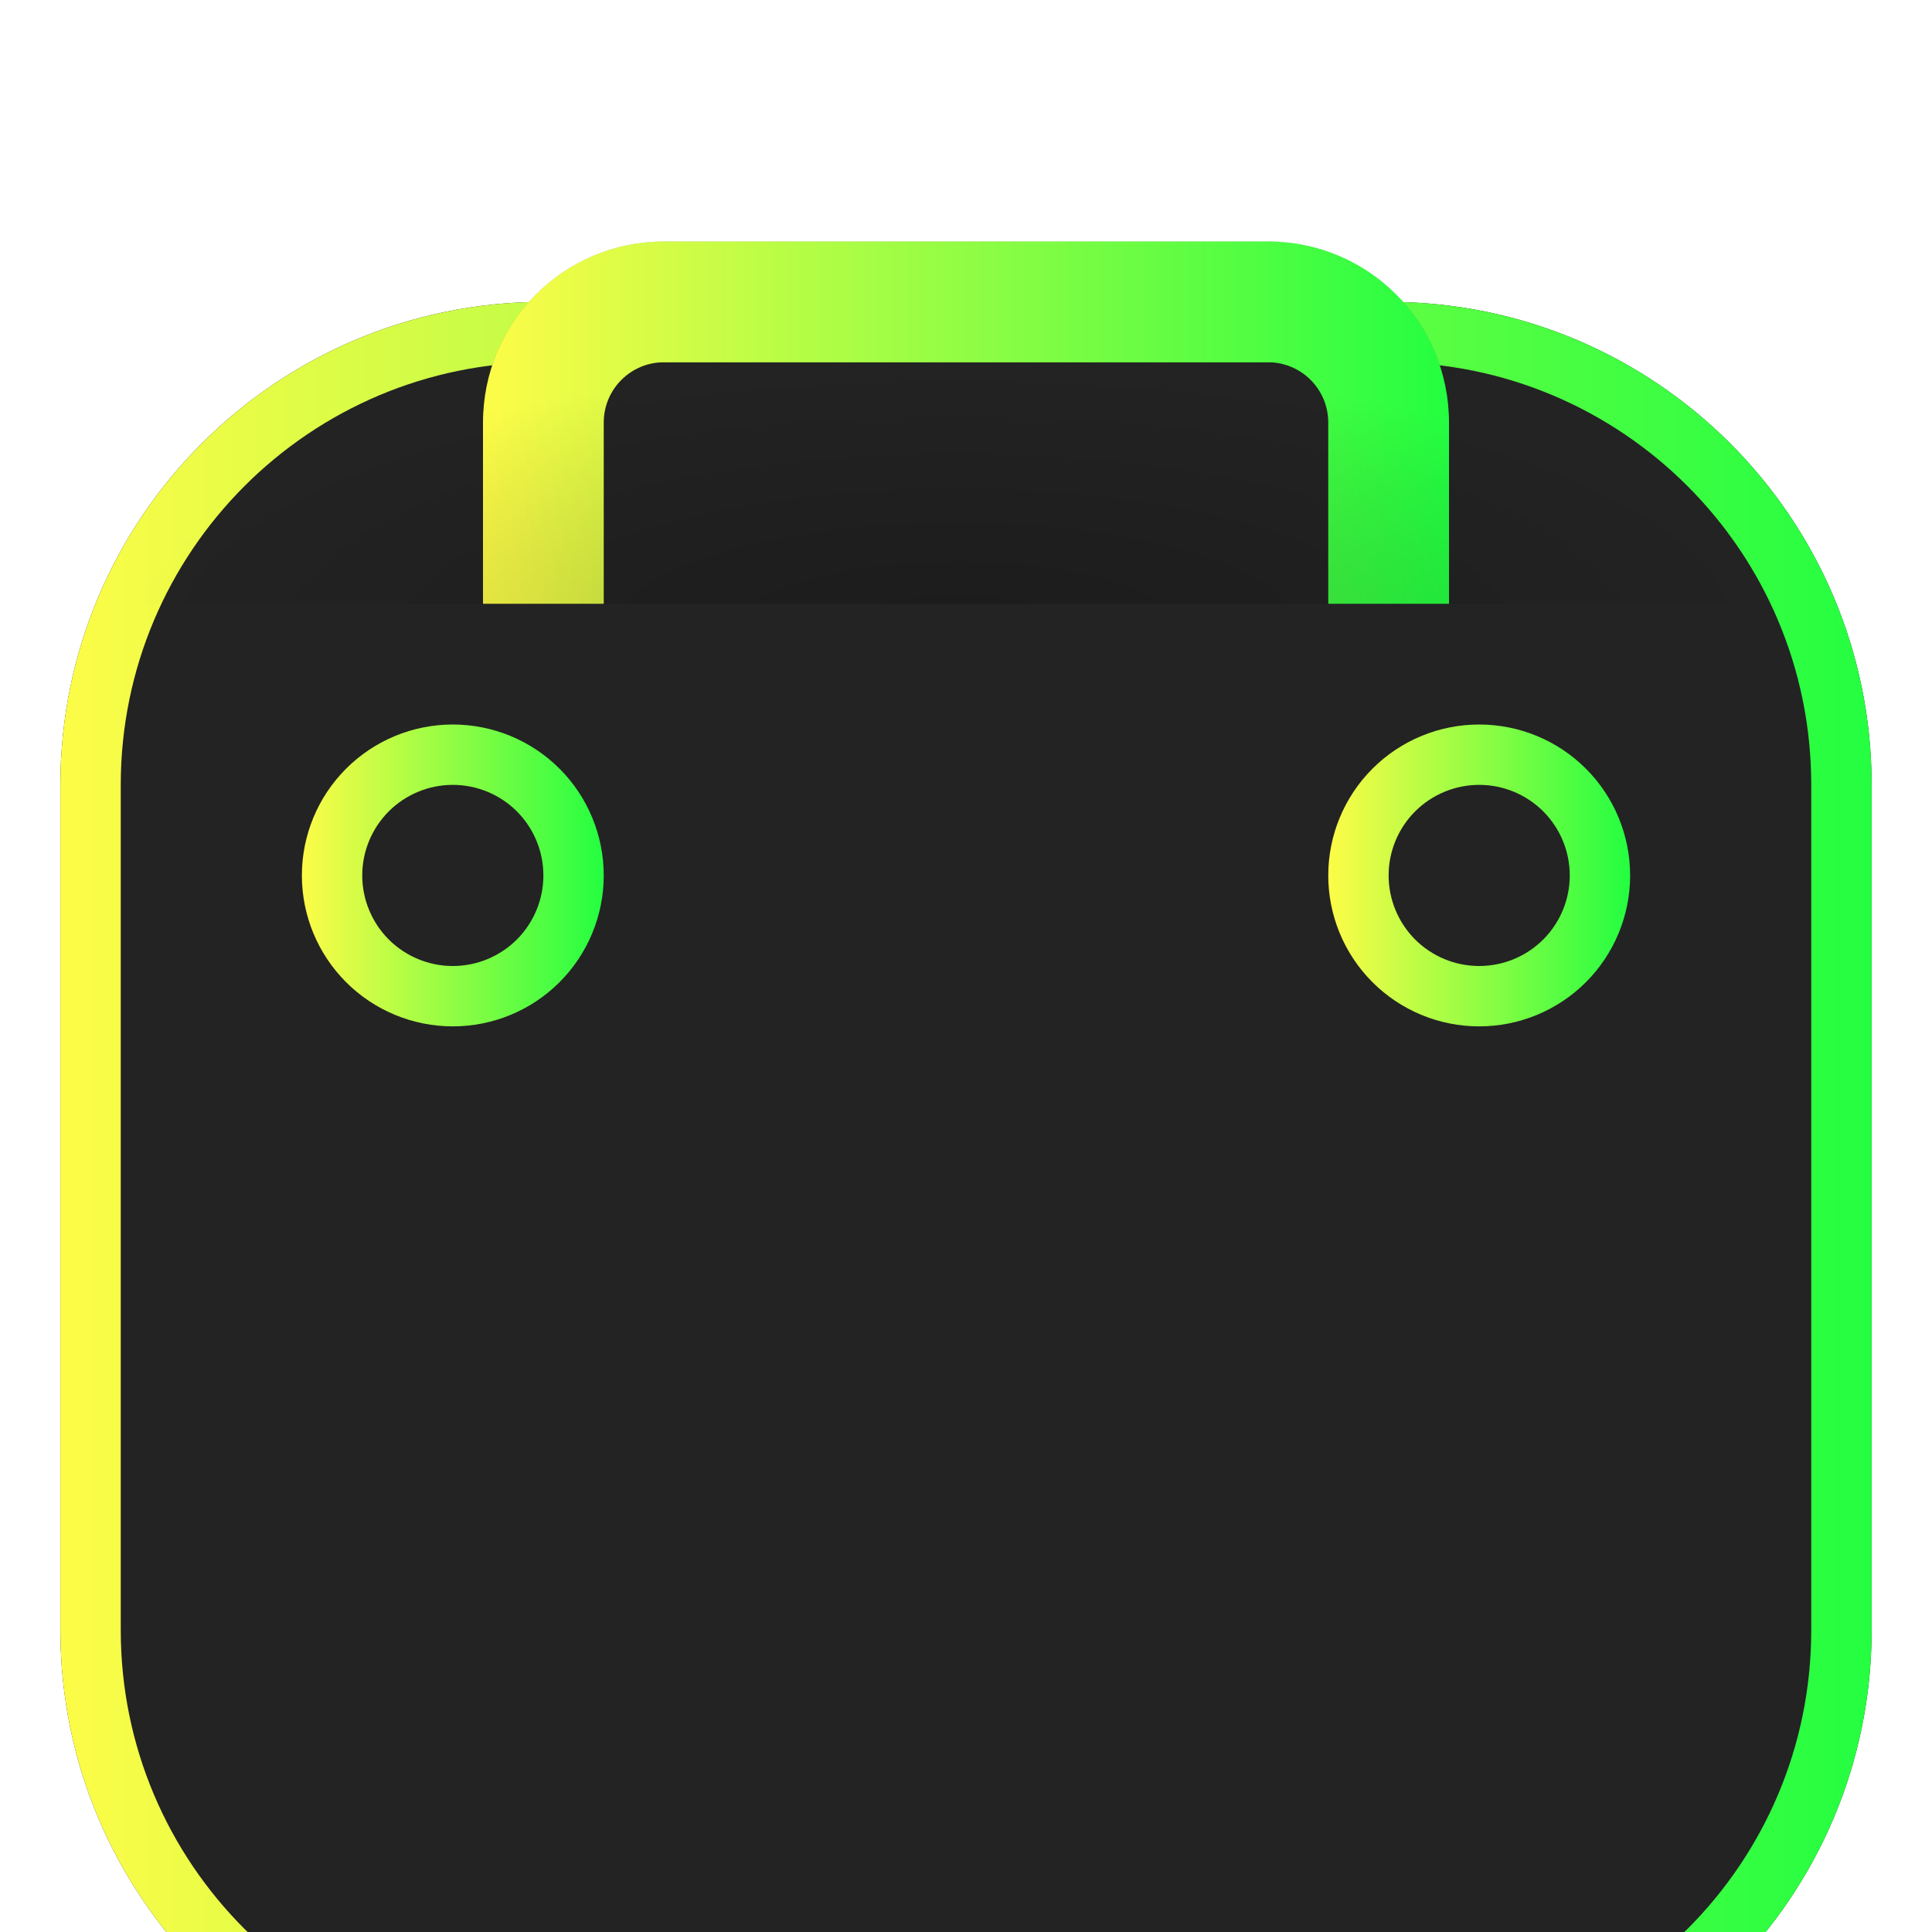 <svg width="32" height="32" viewBox="0 0 32 32" fill="none" xmlns="http://www.w3.org/2000/svg">
<g clip-path="url(#clip0_9_1126)">
<g filter="url(#filter0_d_9_1126)">
<path d="M23 1H9C4.582 1 1 4.582 1 9V23C1 27.418 4.582 31 9 31H23C27.418 31 31 27.418 31 23V9C31 4.582 27.418 1 23 1Z" fill="#232323"/>
<path d="M9 1.5H23C27.142 1.5 30.5 4.858 30.5 9V23C30.5 27.142 27.142 30.5 23 30.5H9C4.858 30.5 1.5 27.142 1.5 23V9C1.5 4.858 4.858 1.5 9 1.5Z" stroke="url(#paint0_linear_9_1126)"/>
</g>
<g opacity="0.25" filter="url(#filter1_f_9_1126)">
<path d="M11 4C9.338 4 8 5.338 8 7V10H10V7C10 6.446 10.446 6 11 6H21C21.554 6 22 6.446 22 7V10H24V7C24 5.338 22.662 4 21 4H11Z" fill="black"/>
</g>
<path d="M11 4C9.338 4 8 5.338 8 7V10H10V7C10 6.446 10.446 6 11 6H21C21.554 6 22 6.446 22 7V10H24V7C24 5.338 22.662 4 21 4H11Z" fill="url(#paint1_linear_9_1126)"/>
<g opacity="0.25" filter="url(#filter2_f_9_1126)">
<path fill-rule="evenodd" clip-rule="evenodd" d="M7.5 12C6.837 12 6.201 12.263 5.732 12.732C5.263 13.201 5 13.837 5 14.5C5 15.163 5.263 15.799 5.732 16.268C6.201 16.737 6.837 17 7.5 17C8.163 17 8.799 16.737 9.268 16.268C9.737 15.799 10 15.163 10 14.5C10 13.837 9.737 13.201 9.268 12.732C8.799 12.263 8.163 12 7.5 12ZM7.5 13C7.898 13 8.279 13.158 8.561 13.439C8.842 13.721 9 14.102 9 14.5C9 14.898 8.842 15.279 8.561 15.561C8.279 15.842 7.898 16 7.5 16C7.102 16 6.721 15.842 6.439 15.561C6.158 15.279 6 14.898 6 14.5C6 14.102 6.158 13.721 6.439 13.439C6.721 13.158 7.102 13 7.5 13Z" fill="black"/>
</g>
<path fill-rule="evenodd" clip-rule="evenodd" d="M7.5 12C6.837 12 6.201 12.263 5.732 12.732C5.263 13.201 5 13.837 5 14.5C5 15.163 5.263 15.799 5.732 16.268C6.201 16.737 6.837 17 7.5 17C8.163 17 8.799 16.737 9.268 16.268C9.737 15.799 10 15.163 10 14.5C10 13.837 9.737 13.201 9.268 12.732C8.799 12.263 8.163 12 7.5 12ZM7.5 13C7.898 13 8.279 13.158 8.561 13.439C8.842 13.721 9 14.102 9 14.5C9 14.898 8.842 15.279 8.561 15.561C8.279 15.842 7.898 16 7.5 16C7.102 16 6.721 15.842 6.439 15.561C6.158 15.279 6 14.898 6 14.5C6 14.102 6.158 13.721 6.439 13.439C6.721 13.158 7.102 13 7.5 13Z" fill="url(#paint2_linear_9_1126)"/>
<g opacity="0.25" filter="url(#filter3_f_9_1126)">
<path fill-rule="evenodd" clip-rule="evenodd" d="M24.5 12C23.837 12 23.201 12.263 22.732 12.732C22.263 13.201 22 13.837 22 14.5C22 15.163 22.263 15.799 22.732 16.268C23.201 16.737 23.837 17 24.5 17C25.163 17 25.799 16.737 26.268 16.268C26.737 15.799 27 15.163 27 14.5C27 13.837 26.737 13.201 26.268 12.732C25.799 12.263 25.163 12 24.5 12ZM24.5 13C24.898 13 25.279 13.158 25.561 13.439C25.842 13.721 26 14.102 26 14.5C26 14.898 25.842 15.279 25.561 15.561C25.279 15.842 24.898 16 24.5 16C24.102 16 23.721 15.842 23.439 15.561C23.158 15.279 23 14.898 23 14.5C23 14.102 23.158 13.721 23.439 13.439C23.721 13.158 24.102 13 24.5 13Z" fill="black"/>
</g>
<path fill-rule="evenodd" clip-rule="evenodd" d="M24.5 12C23.837 12 23.201 12.263 22.732 12.732C22.263 13.201 22 13.837 22 14.5C22 15.163 22.263 15.799 22.732 16.268C23.201 16.737 23.837 17 24.5 17C25.163 17 25.799 16.737 26.268 16.268C26.737 15.799 27 15.163 27 14.5C27 13.837 26.737 13.201 26.268 12.732C25.799 12.263 25.163 12 24.5 12ZM24.5 13C24.898 13 25.279 13.158 25.561 13.439C25.842 13.721 26 14.102 26 14.5C26 14.898 25.842 15.279 25.561 15.561C25.279 15.842 24.898 16 24.5 16C24.102 16 23.721 15.842 23.439 15.561C23.158 15.279 23 14.898 23 14.5C23 14.102 23.158 13.721 23.439 13.439C23.721 13.158 24.102 13 24.5 13Z" fill="url(#paint3_linear_9_1126)"/>
<path opacity="0.35" d="M16 1C13.083 1.002 10.229 1.854 7.789 3.452C5.348 5.051 3.427 7.326 2.26 10H29.729C28.563 7.328 26.643 5.054 24.205 3.455C21.767 1.857 18.916 1.004 16 1Z" fill="url(#paint4_radial_9_1126)"/>
</g>
<defs>
<filter id="filter0_d_9_1126" x="-3" y="1" width="38" height="38" filterUnits="userSpaceOnUse" color-interpolation-filters="sRGB">
<feFlood flood-opacity="0" result="BackgroundImageFix"/>
<feColorMatrix in="SourceAlpha" type="matrix" values="0 0 0 0 0 0 0 0 0 0 0 0 0 0 0 0 0 0 127 0" result="hardAlpha"/>
<feOffset dy="4"/>
<feGaussianBlur stdDeviation="2"/>
<feComposite in2="hardAlpha" operator="out"/>
<feColorMatrix type="matrix" values="0 0 0 0 0 0 0 0 0 0 0 0 0 0 0 0 0 0 0.25 0"/>
<feBlend mode="normal" in2="BackgroundImageFix" result="effect1_dropShadow_9_1126"/>
<feBlend mode="normal" in="SourceGraphic" in2="effect1_dropShadow_9_1126" result="shape"/>
</filter>
<filter id="filter1_f_9_1126" x="7.45" y="3.45" width="17.1" height="7.1" filterUnits="userSpaceOnUse" color-interpolation-filters="sRGB">
<feFlood flood-opacity="0" result="BackgroundImageFix"/>
<feBlend mode="normal" in="SourceGraphic" in2="BackgroundImageFix" result="shape"/>
<feGaussianBlur stdDeviation="0.275" result="effect1_foregroundBlur_9_1126"/>
</filter>
<filter id="filter2_f_9_1126" x="4.75" y="11.75" width="5.5" height="5.5" filterUnits="userSpaceOnUse" color-interpolation-filters="sRGB">
<feFlood flood-opacity="0" result="BackgroundImageFix"/>
<feBlend mode="normal" in="SourceGraphic" in2="BackgroundImageFix" result="shape"/>
<feGaussianBlur stdDeviation="0.125" result="effect1_foregroundBlur_9_1126"/>
</filter>
<filter id="filter3_f_9_1126" x="21.75" y="11.75" width="5.5" height="5.5" filterUnits="userSpaceOnUse" color-interpolation-filters="sRGB">
<feFlood flood-opacity="0" result="BackgroundImageFix"/>
<feBlend mode="normal" in="SourceGraphic" in2="BackgroundImageFix" result="shape"/>
<feGaussianBlur stdDeviation="0.125" result="effect1_foregroundBlur_9_1126"/>
</filter>
<linearGradient id="paint0_linear_9_1126" x1="1" y1="16" x2="31" y2="16" gradientUnits="userSpaceOnUse">
<stop stop-color="#FDFC47"/>
<stop offset="1" stop-color="#24FE41"/>
</linearGradient>
<linearGradient id="paint1_linear_9_1126" x1="8" y1="7" x2="24" y2="7" gradientUnits="userSpaceOnUse">
<stop stop-color="#FDFC47"/>
<stop offset="1" stop-color="#24FE41"/>
</linearGradient>
<linearGradient id="paint2_linear_9_1126" x1="5" y1="14.5" x2="10" y2="14.5" gradientUnits="userSpaceOnUse">
<stop stop-color="#FDFC47"/>
<stop offset="1" stop-color="#24FE41"/>
</linearGradient>
<linearGradient id="paint3_linear_9_1126" x1="22" y1="14.5" x2="27" y2="14.5" gradientUnits="userSpaceOnUse">
<stop stop-color="#FDFC47"/>
<stop offset="1" stop-color="#24FE41"/>
</linearGradient>
<radialGradient id="paint4_radial_9_1126" cx="0" cy="0" r="1" gradientUnits="userSpaceOnUse" gradientTransform="translate(15.851 10.534) scale(13.734 4.5)">
<stop stop-opacity="0.627"/>
<stop offset="1" stop-color="#030303" stop-opacity="0"/>
</radialGradient>
<clipPath id="clip0_9_1126">
<rect width="32" height="32" fill="white"/>
</clipPath>
</defs>
</svg>

